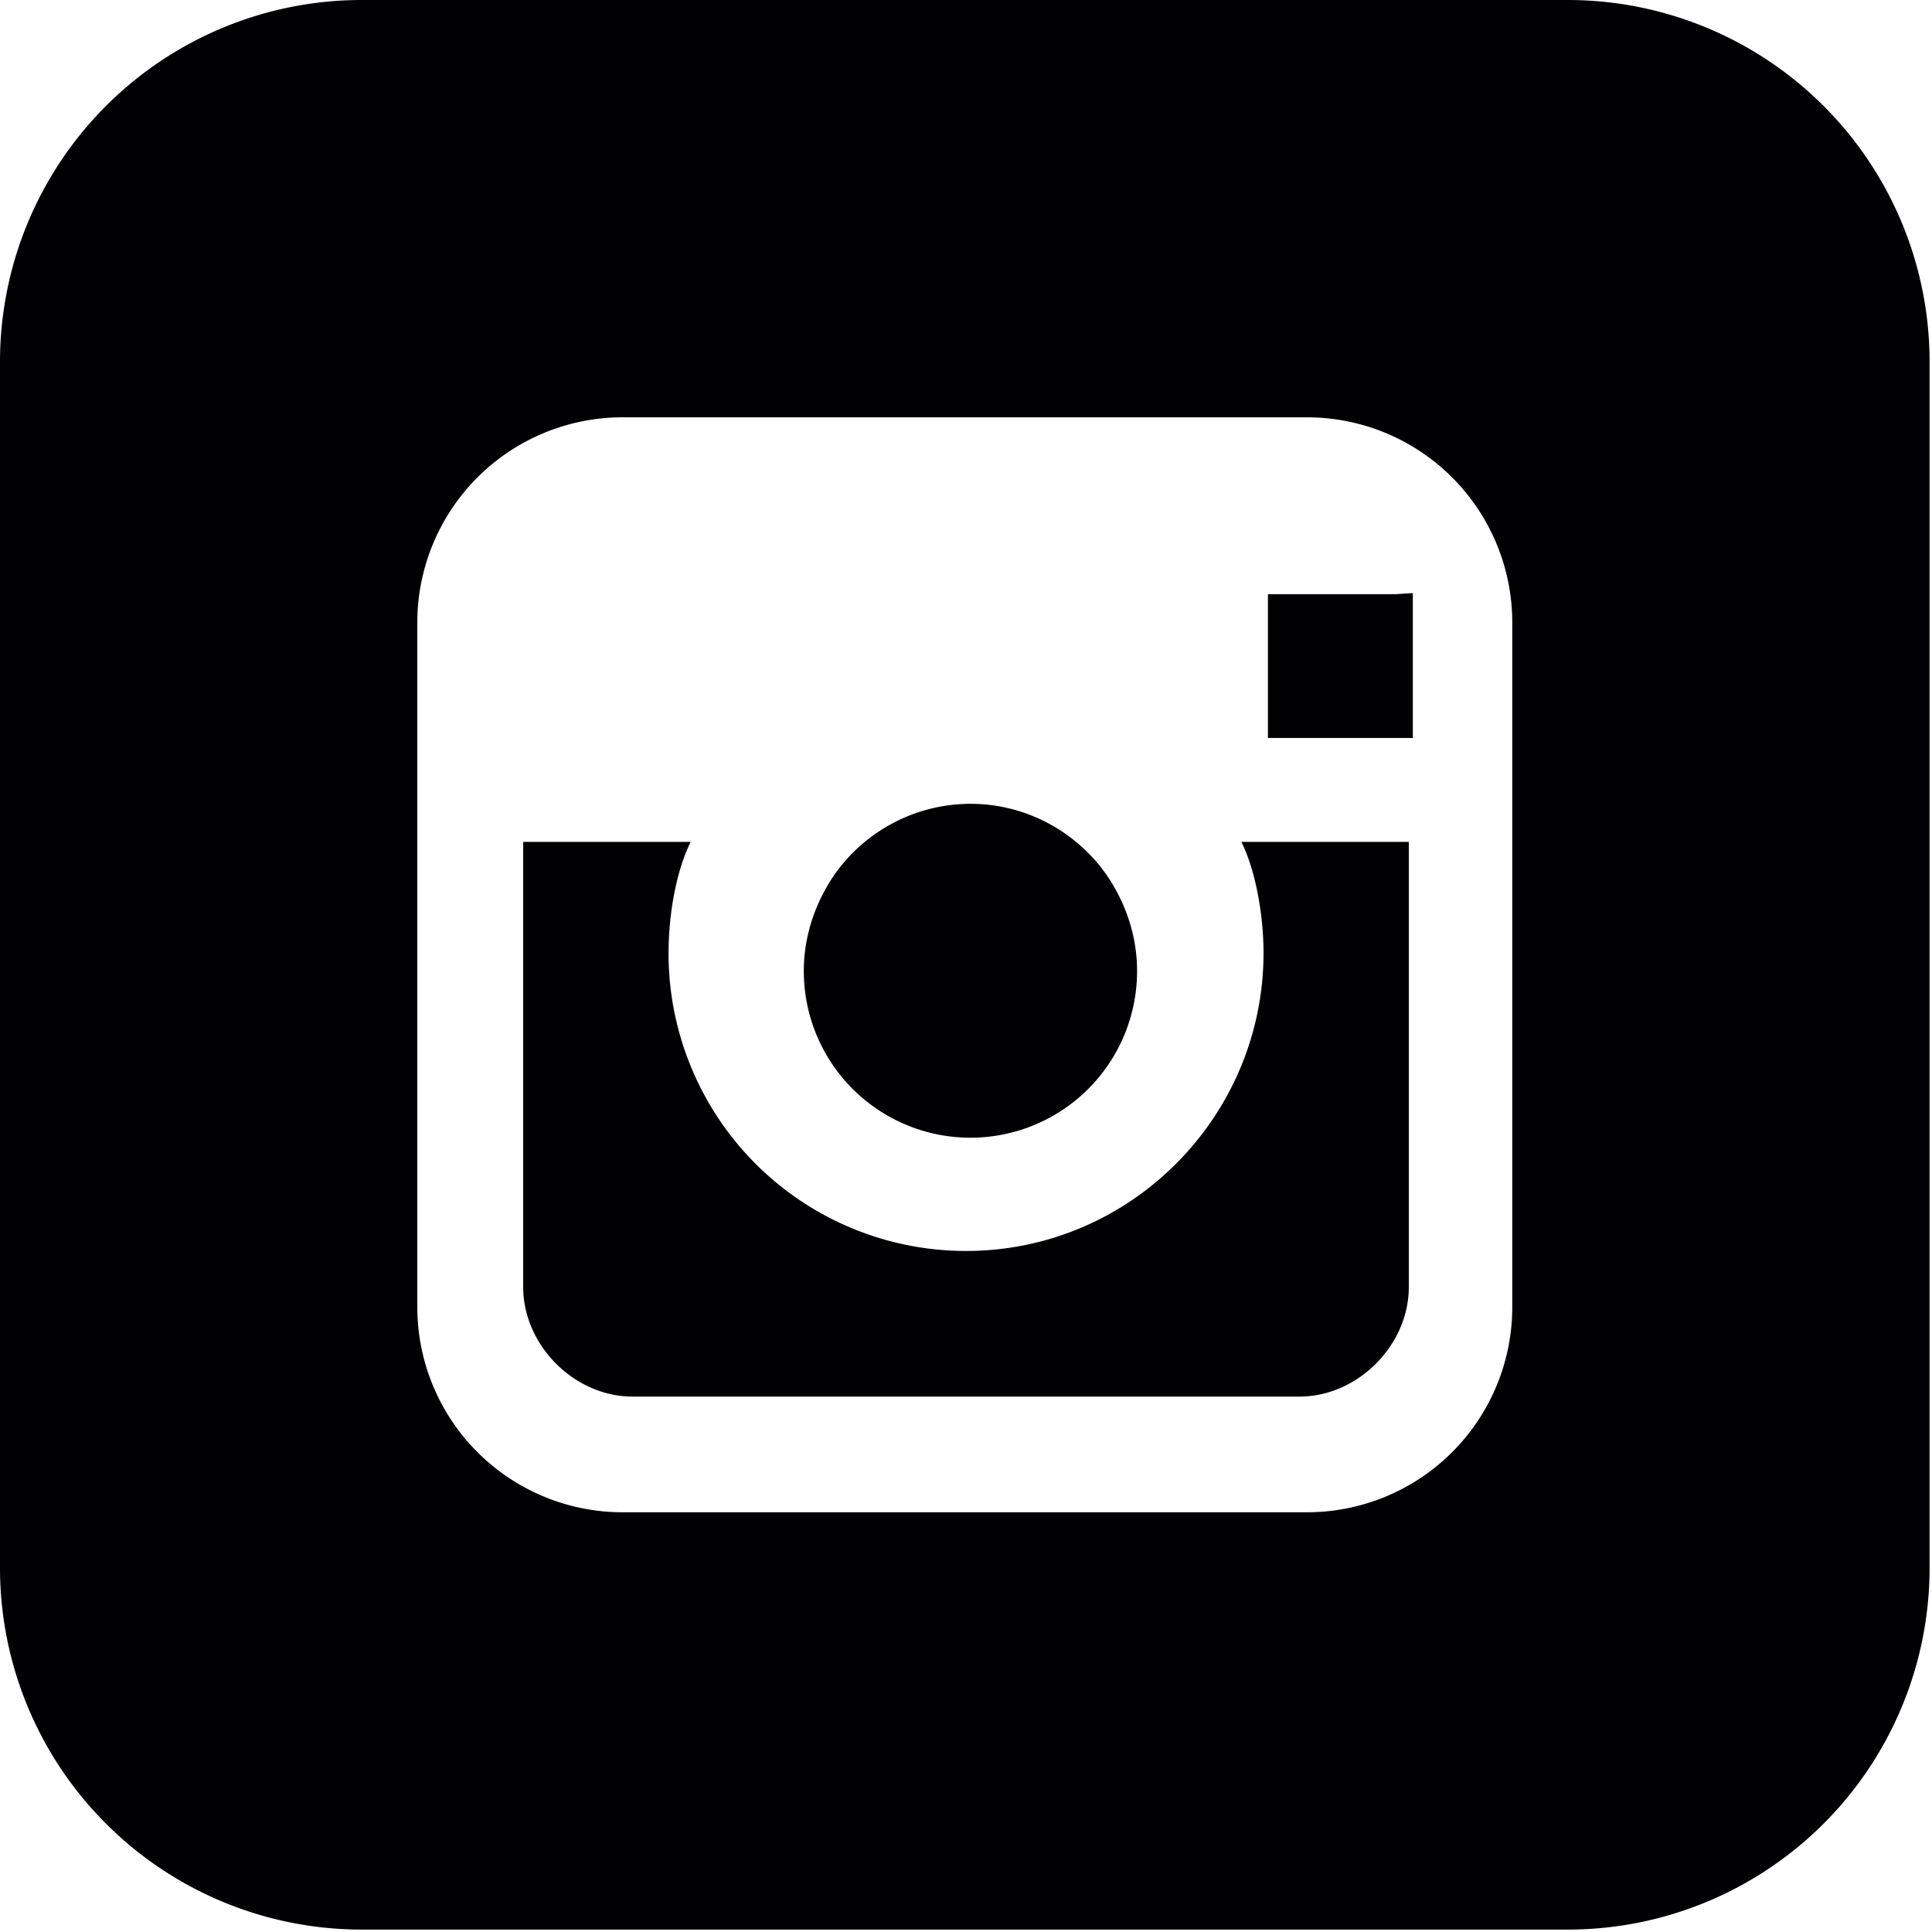 <svg xmlns="http://www.w3.org/2000/svg" width="40" height="40" viewBox="0 0 40 40">
    <path fill="#010002" fill-rule="evenodd" d="M32.46 0a7.49 7.49 0 0 1 7.49 7.49v24.97a7.49 7.49 0 0 1-7.49 7.49H7.49A7.49 7.49 0 0 1 0 32.46V7.49A7.49 7.49 0 0 1 7.49 0h24.97zm-5.4 8.64H12.89a4.25 4.25 0 0 0-4.25 4.25v14.17a4.25 4.25 0 0 0 4.25 4.25h14.17a4.25 4.25 0 0 0 4.25-4.25V12.89a4.25 4.25 0 0 0-4.25-4.25zm-4.168 9.447c.4.573.65 1.27.65 2.018a3.45 3.45 0 0 1-6.9 0c0-.747.25-1.445.65-2.018a3.448 3.448 0 0 1 2.8-1.445c1.15 0 2.175.573 2.8 1.445zm2.81-.657h3.466v9.217c0 1.206-1.06 2.268-2.264 2.268H13.096c-1.204 0-2.264-1.062-2.264-2.268V17.43H14.3c-.287.574-.458 1.464-.458 2.297A6.157 6.157 0 0 0 20 25.9c3.41 0 6.16-2.785 6.16-6.173 0-.804-.172-1.723-.459-2.297zm3.186-5.128l.363-.023v3h-3v-2.977h2.637z"/>
</svg>
